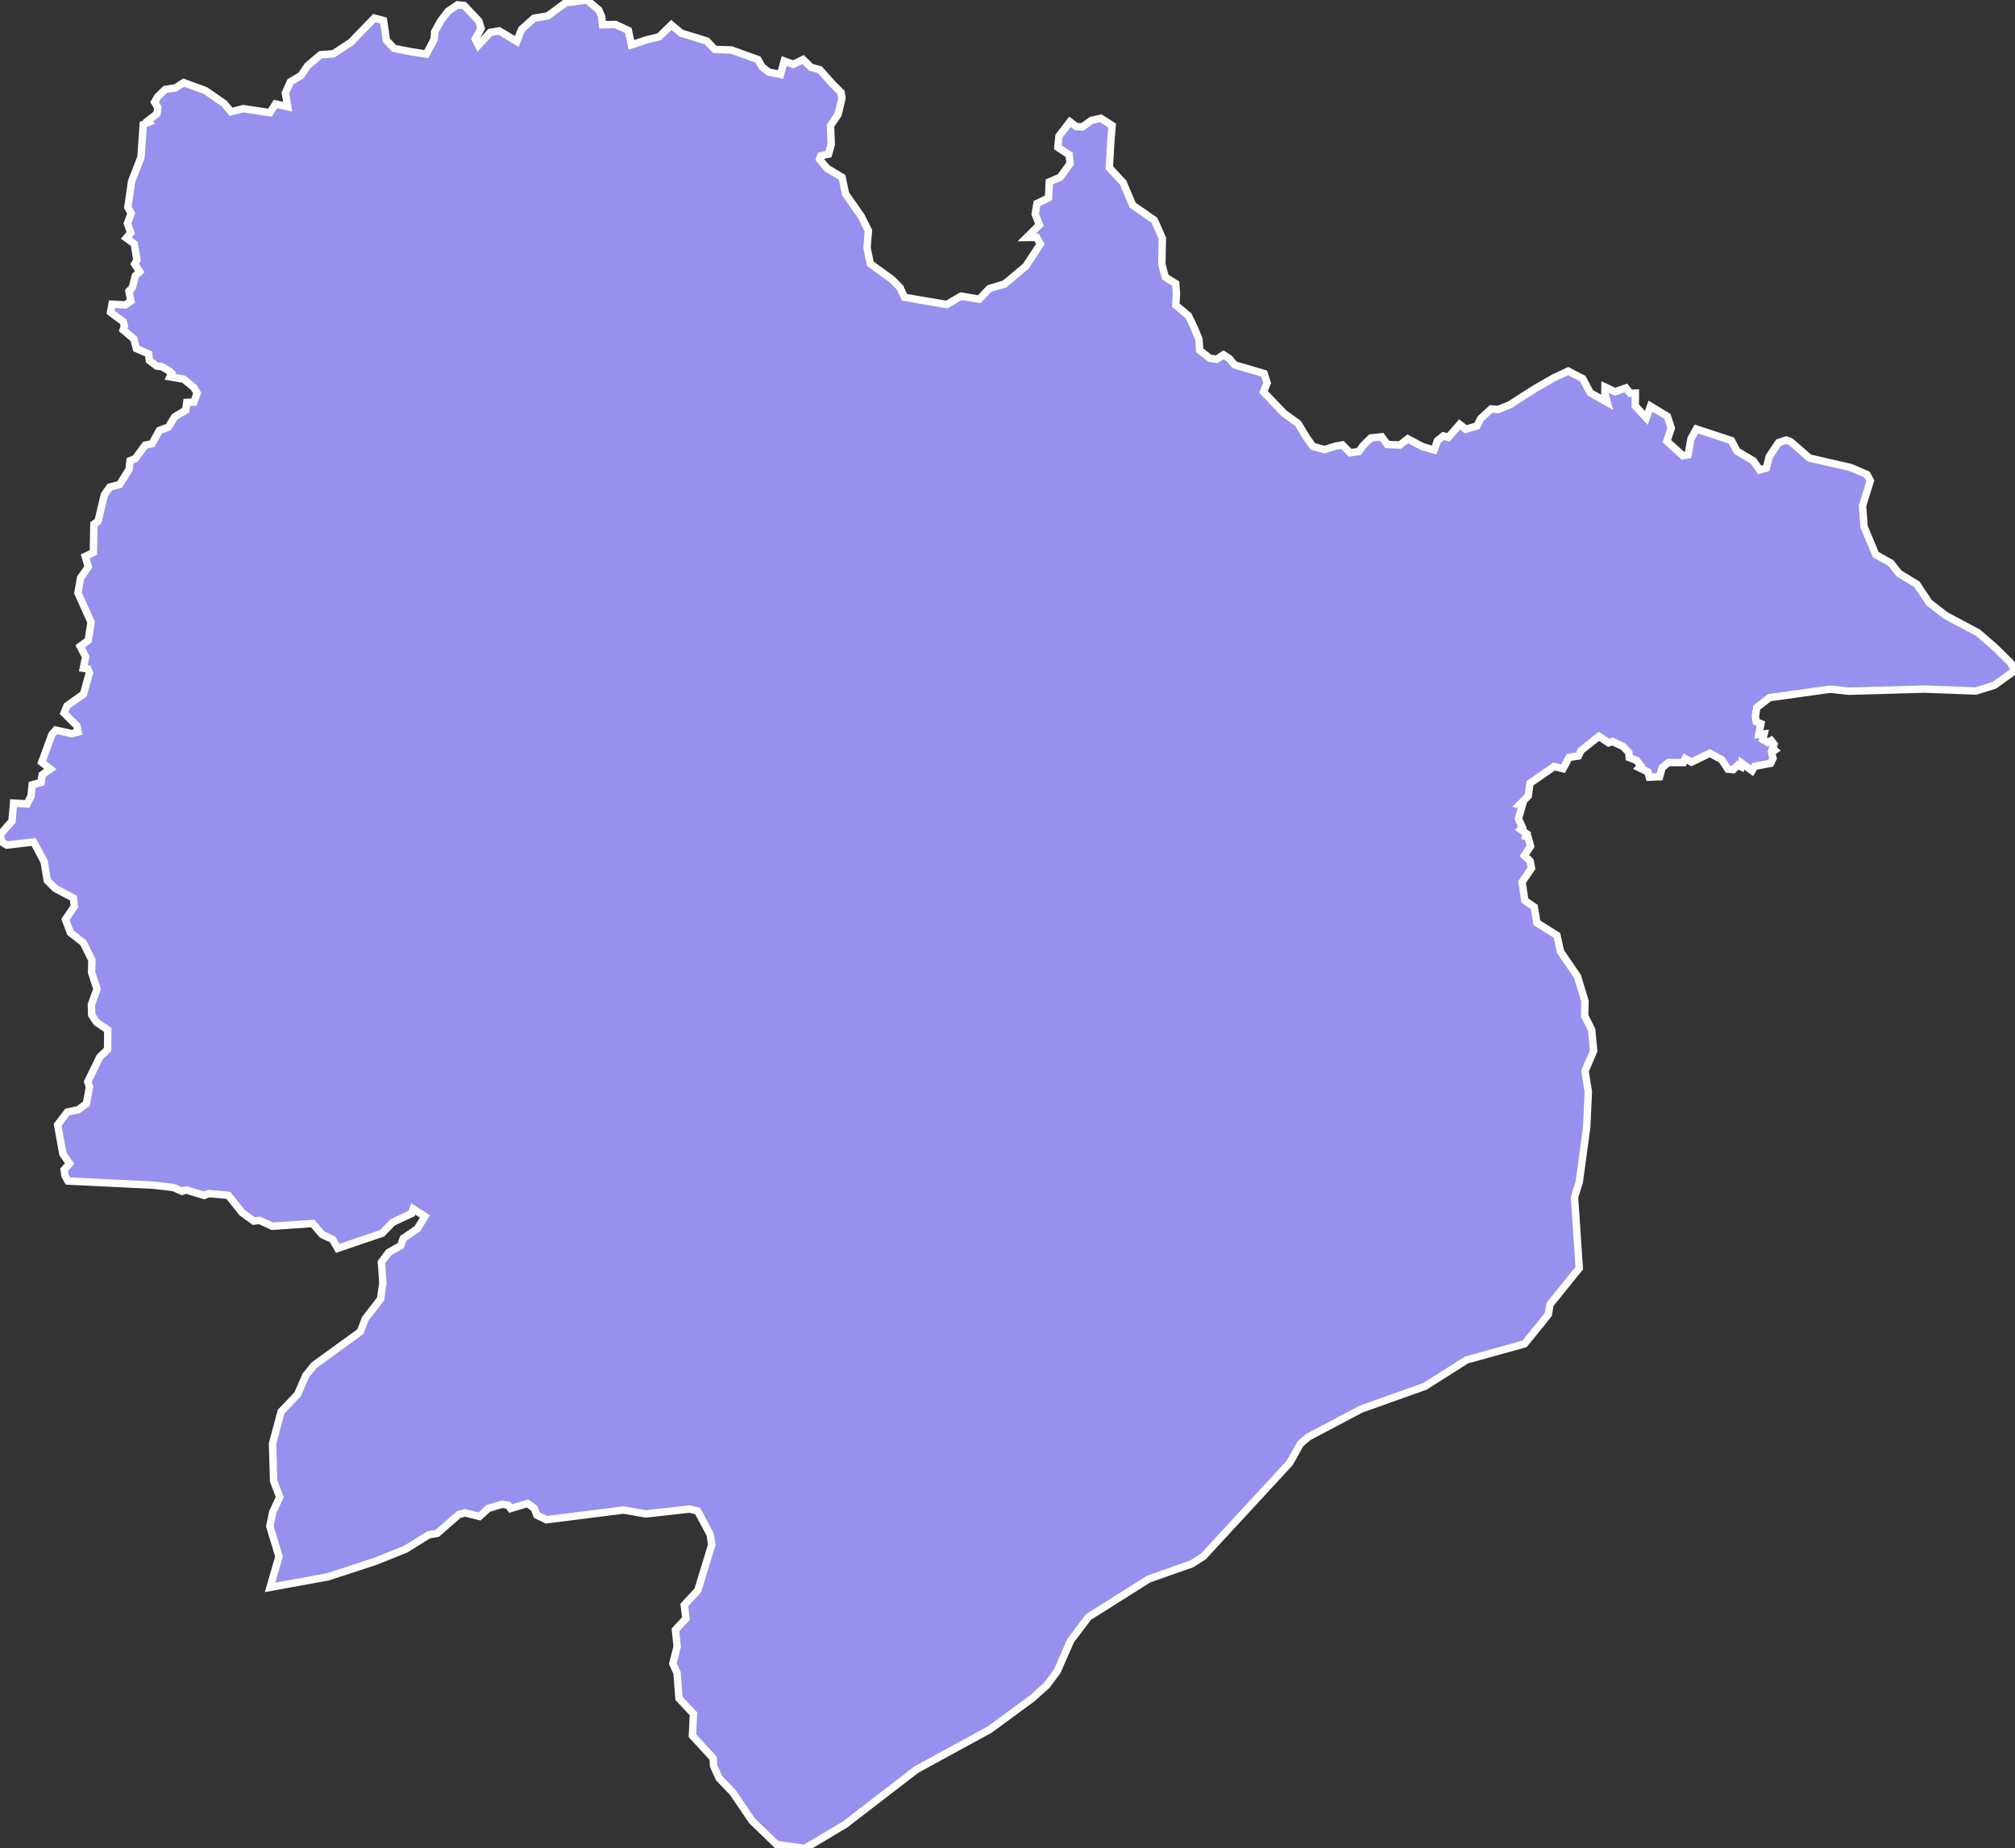 <svg xmlns="http://www.w3.org/2000/svg" viewBox="250.351 32.39 190.29 174.57" width="190.29" height="174.57">
            <rect x="250.351" y="32.39" width="190.29" height="174.57" fill="#333333" stroke="none"/>
            <path 
                d="m 307.171,33.96 0.08,0.77 1.22,-0.03 1.22,0.57 0.29,1.36 1.45,-0.48 1.17,-0.29 1.15,-1.12 0.93,0.78 2.41,0.74 0.77,0.8 1.56,0.05 2.5,0.9 0.41,0.71 0.65,0.49 1.08,0.21 0.35,-1.27 0.85,0.31 0.93,-0.45 0.75,0.74 0.83,0.22 1.19,1.34 0.82,0.82 0.08,0.55 -0.37,1.53 -0.71,1.04 0.07,1.77 -0.26,0.93 -0.72,0.15 -0.12,0.34 0.72,0.86 1.4,0.83 0.33,1.57 1.46,2.08 0.7,1.39 -0.13,1.61 0.31,1.52 2.01,1.45 0.79,0.79 0.43,0.93 3.99,0.68 1.35,-0.79 1.72,0.29 0.95,-1.01 1.44,-0.43 2,-1.67 1.38,-2.1 -0.36,-0.63 -0.93,0.01 1.2,-1.19 -0.4,-1.02 0.17,-1 1.09,-0.54 0.07,-1.5 1.03,-0.44 0.94,-1.29 -0.09,-0.83 -1.07,-0.7 0.11,-1.07 1.03,-1.35 0.6,0.45 0.57,0.04 0.84,-0.61 0.9,-0.21 1.08,0.68 -0.12,1.36 -0.15,2.63 1.31,1.41 0.9,2.13 2.05,1.42 0.75,1.71 -0.05,2.44 0.33,1.23 0.98,0.6 0.07,0.95 -0.06,1.09 1.2,1.01 0.51,1.06 0.48,1.16 0.06,1.03 0.95,0.75 0.66,0.1 0.64,-0.42 0.55,0.35 0.5,0.6 2.79,0.82 0.29,0.9 -0.35,0.83 1.92,2.01 1.35,0.98 0.8,1.33 0.6,0.83 1.09,0.3 1.06,-0.33 0.63,-0.11 0.73,0.74 0.82,-0.11 0.42,-0.58 0.73,-0.71 1.01,-0.11 0.54,0.73 1.18,0.05 0.75,-0.58 1.38,0.73 1.11,0.32 0.31,-0.88 0.56,-0.45 0.46,0.14 1.08,-1.23 0.58,0.46 1.05,-0.31 0.35,-0.7 1,-0.91 0.63,0.06 1.13,-0.45 1.38,-0.9 1.11,-0.69 1.67,-0.96 1.34,-0.63 1.38,0.71 0.71,1.34 1.6,0.9 -0.22,-0.82 0.01,-0.63 0.94,0.45 1.04,-0.36 0.41,0.51 0.48,-0.02 -0.01,1.21 1.04,1.13 0.4,-1.11 1.59,0.96 0.37,1.12 -0.42,1.23 1.52,1.37 0.49,-0.09 0.28,-1.54 0.5,-0.89 1.44,0.47 1.87,0.62 0.53,1 1.54,0.91 0.6,0.87 0.63,-0.19 0.27,-1.08 0.88,-1.32 0.73,-0.24 0.41,0.15 1.78,1.55 3.87,0.89 1.56,0.66 0.32,0.58 -0.74,2.4 0.15,1.96 1.1,2.63 1.43,0.8 0.77,0.98 1.68,1.02 1.16,1.74 1.58,1.22 3.03,1.61 1.53,1.32 1.56,1.53 0.41,0.72 0,0 -1.95,1.4 -1.74,0.54 -4.85,-0.18 -7.13,0.2 -1.8,-0.19 -5.72,0.8 -1.2,0.94 -0.13,0.82 0.08,0.51 0.45,0.19 -0.2,1.01 0.5,-0.05 -0.13,0.54 0.47,0.27 0.32,-0.18 0.28,0.35 -0.14,0.4 0.2,0.17 -0.29,0.21 0.13,0.55 -0.23,0.47 -1.51,0.28 -0.24,0.42 -0.99,-0.72 -0.06,0.34 -0.3,-0.14 -0.43,0.42 -0.5,-0.05 -0.6,-0.91 -1.11,-0.59 -1.73,0.84 -0.59,-0.33 -0.17,0.37 -1.41,0 -0.6,0.47 -0.24,0.87 -0.98,0.04 -0.13,-0.5 -0.83,-0.4 0.16,-0.18 -0.39,-0.5 -0.7,-0.27 -0.04,-0.48 -0.53,-0.56 -1.01,-0.48 -0.37,0.13 -0.91,-0.62 -1.69,1.34 -0.24,0.51 -0.9,0.15 -0.56,1.06 -0.83,-0.21 -2.29,1.58 -0.17,1.2 -0.81,0.83 0.25,0.06 -0.36,1.26 0.37,0.82 -0.18,0.19 0.59,0.41 -0.1,0.26 0.23,0.08 0.23,0.84 -0.58,0.89 0.54,0.51 0.13,0.68 -0.89,1.31 0.26,1.74 0.89,0.61 0.25,1.49 1.89,1.19 0.34,1.53 1.6,2.34 0.71,2.34 -0.03,1.38 0.66,1.32 0.19,2 -0.82,1.91 0.32,1.96 -0.16,3.36 -0.7,5.16 -0.45,1.43 0.45,6.7 -2.76,3.42 -0.16,0.94 -0.57,0.73 0,0 -1.68,2.06 -5.47,1.52 -3.93,2.49 -6.03,2.15 -4.98,2.63 -0.74,0.63 -1.03,1.83 -8.15,8.83 -1.1,0.7 -4.06,1.43 -5.69,3.59 -1.68,2.22 -1.28,2.92 -0.98,1.31 -1.36,1.22 -4.01,2.95 -6.93,3.78 -6.73,5.18 -3.8,2.27 -2.68,-0.37 -2.33,-2.25 -1.81,-2.67 -1.28,-1.33 -0.53,-1.16 -0.04,-0.73 -1.96,-2.14 0.1,-2.06 -1.37,-1.46 -0.18,-2.41 -0.4,-0.87 0.41,-1.62 -0.16,-1.57 0.99,-1.08 -0.16,-1.27 1.28,-1.38 1.32,-4.32 -0.16,-0.98 -1.18,-2.2 -0.77,-0.18 -4.12,0.46 -2.1,-0.37 -7.29,0.92 -0.9,-0.44 -0.25,-0.65 -0.63,-0.45 -1.6,0.48 -0.21,-0.3 -0.57,-0.11 -1.33,0.4 -0.82,0.76 -1.38,-0.34 -0.6,0.17 -2.01,1.76 -0.8,0.14 -2.19,1.36 -2.78,1.12 -4.55,1.49 -5.48,1 0,0 0.85,-2.92 -0.87,-2.86 0.29,-1.36 0.65,-1.39 -0.58,-1.52 -0.1,-3.54 0.81,-3.01 1.56,-1.64 0.77,-1.78 0.78,-0.96 4.37,-3.17 0.47,-1.22 1.44,-1.87 0.22,-1.52 -0.14,-1.96 0.69,-0.92 1.14,-0.64 0.23,-0.68 1.34,-0.92 0.71,-1.16 -1.11,-0.7 -0.14,0.42 -1.79,0.84 -1,1.03 -4.2,1.43 -0.48,-0.85 -0.98,-0.45 -0.9,-1.05 -3.81,0.26 -1.2,-0.55 -0.56,0.06 -1.09,-0.79 -1.31,-1.64 -1.84,-0.17 -0.44,0.18 -1.71,-0.52 -0.38,0.13 -0.81,-0.36 -1.9,-0.22 -8.06,-0.39 -0.29,-0.52 -0.07,-0.55 0.51,-0.58 -0.63,-0.91 -0.5,-2.75 0.93,-1.21 1.01,-0.21 0.78,-0.57 0.29,-1.58 -0.16,-0.5 1.13,-2.33 0.74,-0.71 0.02,-1.85 -1.07,-0.73 -0.45,-0.69 -0.03,-0.97 0.53,-1.47 -0.51,-1.58 0.03,-1.15 -0.81,-1.64 -1.21,-0.95 -0.48,-1.25 0.84,-1.25 -0.09,-0.78 -1.71,-0.9 -0.76,-0.76 -0.29,-1.77 -0.99,-1.86 -2.54,0.29 -0.43,-0.26 -0.21,-0.71 1.13,-1.29 0.15,-1.7 1.28,0.07 0.37,-0.73 0.11,-1.07 0.84,-0.23 0.1,-0.72 0.78,-0.54 -0.82,-0.64 0.96,-2.62 0.37,-0.42 1.51,0.34 0.6,-0.16 -0.12,-0.58 -1.21,-1.21 0.28,-0.68 1.55,-1.1 0.57,-2.03 -0.16,-0.36 -0.42,-0.06 0.22,-1.08 -0.52,-0.99 0.76,-0.55 0.27,-1.73 -1.24,-2.76 0.25,-1.42 0.73,-1.05 -0.29,-0.98 0.77,-0.37 0.05,-2.68 0.39,-0.27 0.6,-2.51 0.51,-0.72 0.93,-0.24 0.89,-1.43 0.09,-0.82 0.49,-0.19 0.94,-1.28 0.65,-0.13 0.69,-1.26 0.85,-0.31 0.6,-0.98 1.04,-0.62 0.1,-0.74 0.67,-0.02 0.31,-0.86 -0.31,-0.52 -0.96,-0.79 -1.3,-0.22 0.16,-0.34 -0.17,-0.18 -0.74,-0.43 -0.51,-0.07 -0.68,-0.53 -0.08,-0.62 -1.15,-0.5 -0.24,-0.91 -1.01,-0.85 0.12,-0.36 -0.11,-0.42 -0.75,-0.55 -0.45,-0.34 0,0 0.14,-0.76 1.25,0.07 0.53,-0.37 -0.18,-0.93 0.33,-0.36 0.27,-1.09 0.42,-0.39 -0.48,-0.72 0.21,-0.38 -0.25,-1.53 -0.75,-0.55 0.42,-0.49 -0.32,-0.88 0.36,-0.96 -0.32,-0.57 0.36,-2.46 0.88,-2.26 0.22,-3.11 0.56,-0.22 -0.1,-0.14 0,0 0.83,-0.64 0.09,-0.59 -0.31,-0.51 0.3,-0.53 0.7,-0.67 0.98,-0.15 0.76,-0.5 2.05,0.75 1.77,1.22 0.66,0.79 1.16,-0.3 2.51,0.38 0.53,-0.82 1.15,0.26 -0.22,-1.29 0.47,-1.06 1.01,-0.6 0.62,-0.92 1.23,-1.04 1.21,-0.09 1.64,-1.08 2.22,-2.29 0.87,0.23 0.27,1.86 0.72,0.77 1.62,0.32 1.44,0.22 0.73,-1.41 0.05,-0.7 0.58,-1.05 0.69,-0.89 0.88,-0.6 0.63,0.06 1.39,1.47 0.21,0.7 -0.55,1 0.3,0.58 1.11,-1.21 0.85,-0.14 1.66,0.99 0.46,-1.15 1.17,-1.04 1.3,-0.22 1.67,-1.23 2.02,-0.27 1.13,0.94 z" 
                fill="rgb(151, 144, 238)" 
                stroke="white" 
                stroke-width=".7px"
                title="Preăh Vihéar" 
                id="KH-13" 
            />
        </svg>